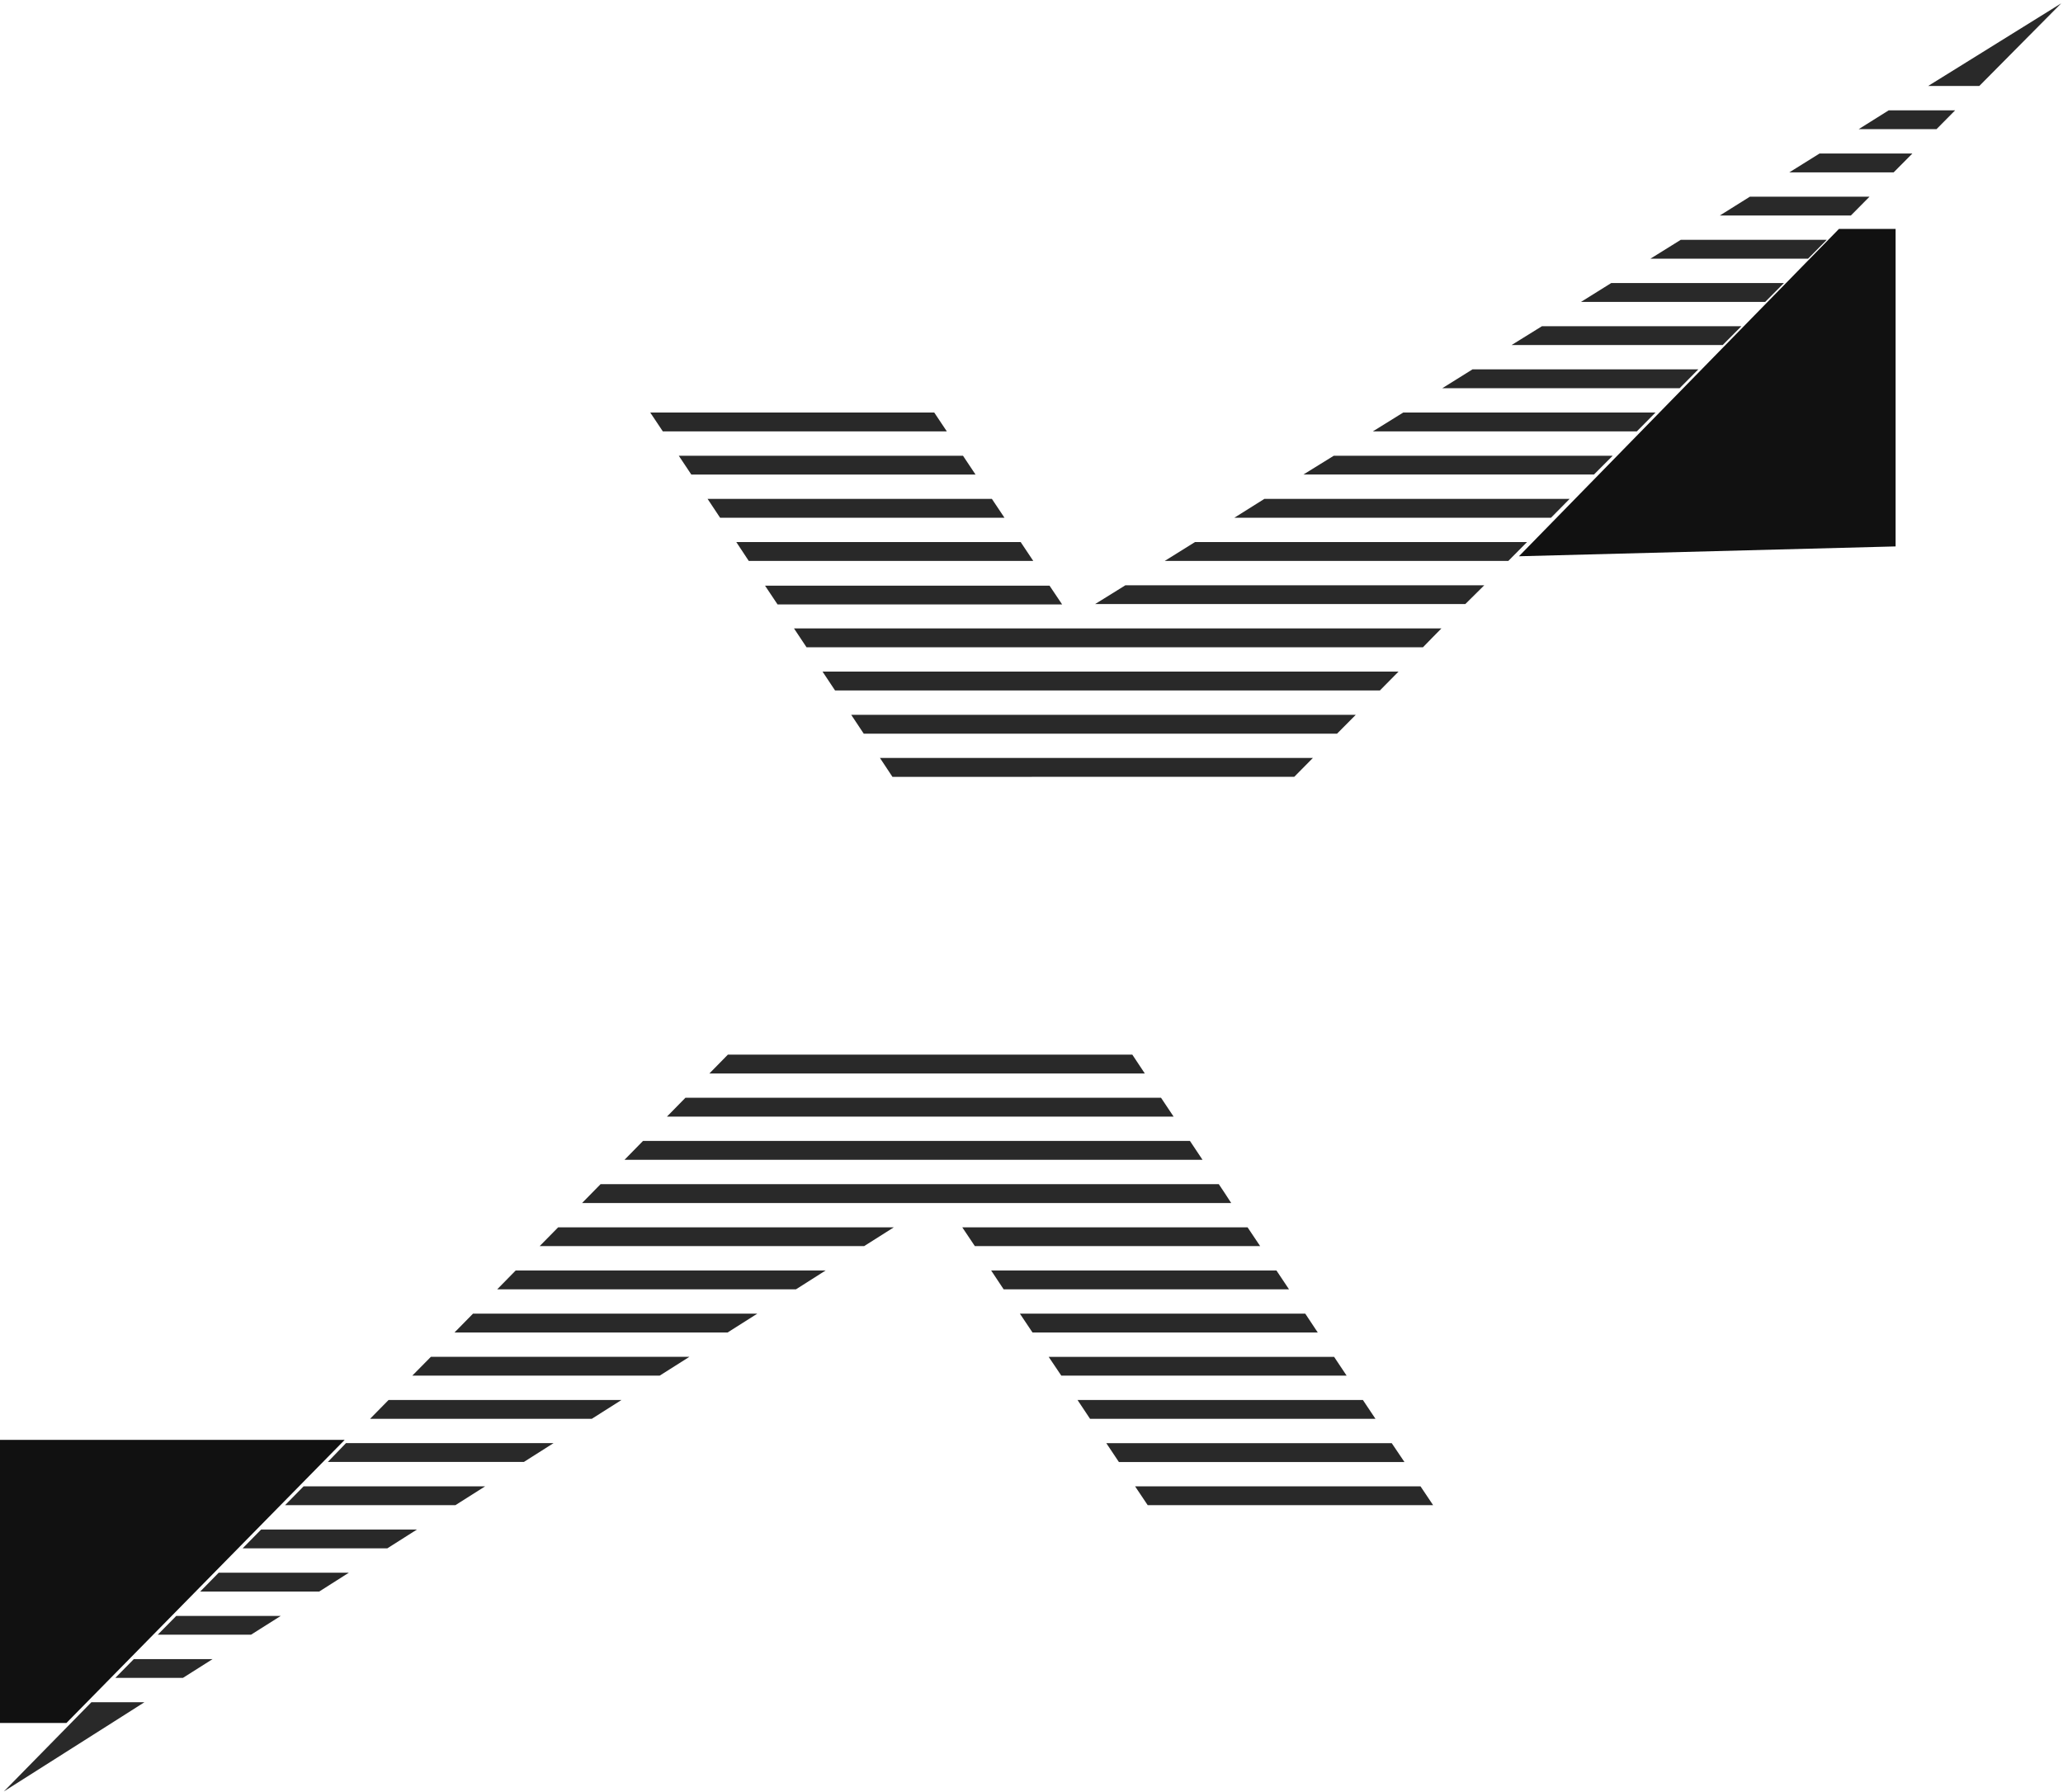 <svg width="419" height="364" viewBox="0 0 419 364" fill="none" xmlns="http://www.w3.org/2000/svg">
<g clip-path="url(#clip0_1_2)">
<path d="M397.767 13.644L391.612 17.463H402.003L405.788 13.644L418.648 0.67L397.767 13.644Z" fill="#292929"/>
<path d="M377.504 26.236H393.311L397.096 22.41H383.605L377.504 26.236Z" fill="#292929"/>
<path d="M363.415 35.015H384.605L388.411 31.183H369.557L363.415 35.015Z" fill="#292929"/>
<path d="M349.307 43.774H375.92L379.705 39.955H355.408L349.307 43.774Z" fill="#292929"/>
<path d="M335.198 52.553H367.214L371.013 48.721H341.36L335.198 52.553Z" fill="#292929"/>
<path d="M321.11 61.326H358.522L362.328 57.493H327.251L321.11 61.326Z" fill="#292929"/>
<path d="M307.015 70.085H349.891L353.676 66.273H313.163L307.015 70.085Z" fill="#292929"/>
<path d="M292.926 78.864H341.132L344.931 75.032H299.068L292.926 78.864Z" fill="#292929"/>
<path d="M278.818 87.637H332.44L336.232 83.804H284.993L278.818 87.637Z" fill="#292929"/>
<path d="M264.723 96.396H323.734L327.54 92.584H270.884L264.723 96.396Z" fill="#292929"/>
<path d="M195.589 92.584H137.866L140.41 96.403H198.133C197.267 95.074 196.408 93.785 195.589 92.584Z" fill="#292929"/>
<path d="M189.75 83.804H132.067L134.624 87.637H192.307L189.75 83.804Z" fill="#292929"/>
<path d="M250.695 105.176H315.009C316.264 103.907 317.539 102.632 318.794 101.343H256.796L250.695 105.176Z" fill="#292929"/>
<path d="M201.455 101.343H143.712L146.256 105.176H204.013L201.455 101.343Z" fill="#292929"/>
<path d="M207.302 110.115H149.545L152.075 113.948H209.859L207.302 110.115Z" fill="#292929"/>
<path d="M236.559 113.948H306.343L310.142 110.115H242.701L236.559 113.948Z" fill="#292929"/>
<path d="M213.161 118.969H155.378L157.922 122.781H215.718L213.161 118.969Z" fill="#292929"/>
<path d="M222.424 122.707H297.611L301.457 118.895H228.565L222.424 122.707Z" fill="#292929"/>
<path d="M163.808 131.487H289.006C290.208 130.232 291.483 128.956 292.752 127.661H161.264L163.808 131.487Z" fill="#292929"/>
<path d="M169.6 140.259H280.261L284.046 136.426H167.057L169.6 140.259Z" fill="#292929"/>
<path d="M175.427 149.038H271.555L275.361 145.206H172.883L175.427 149.038Z" fill="#292929"/>
<path d="M266.656 153.965L262.87 157.798L181.259 157.811L180.608 156.824L178.715 153.965H266.656Z" fill="#292929"/>
<path d="M230.361 214.818L232.515 218.067H144.078L147.837 214.235H229.971L230.361 214.818Z" fill="#292929"/>
<path d="M235.804 222.993H139.219L135.46 226.826H238.361L235.804 222.993Z" fill="#292929"/>
<path d="M241.677 231.766H130.6L126.842 235.599H244.234L241.677 231.766Z" fill="#292929"/>
<path d="M247.537 240.545H121.982L118.224 244.378H250.06C249.221 243.062 248.369 241.787 247.537 240.545Z" fill="#292929"/>
<path d="M109.605 253.137H175.504L181.538 249.318H113.364L109.605 253.137Z" fill="#292929"/>
<path d="M253.383 249.318H195.438L197.995 253.137H255.94L253.383 249.318Z" fill="#292929"/>
<path d="M259.242 258.077H201.298L203.841 261.91H261.799L259.242 258.077Z" fill="#292929"/>
<path d="M100.987 261.91H161.67L167.698 258.077H104.746L100.987 261.91Z" fill="#292929"/>
<path d="M92.309 270.682H147.776L153.81 266.856H96.067L92.309 270.682Z" fill="#292929"/>
<path d="M265.102 266.856H207.144L209.708 270.689H267.646C266.8 269.4 265.947 268.132 265.102 266.856Z" fill="#292929"/>
<path d="M270.961 275.635H212.99C213.849 276.891 214.695 278.179 215.554 279.448H273.505L270.961 275.635Z" fill="#292929"/>
<path d="M83.737 279.448H133.983L140.017 275.629H87.51L83.737 279.448Z" fill="#292929"/>
<path d="M75.159 288.221H120.19L126.224 284.395H78.918L75.159 288.221Z" fill="#292929"/>
<path d="M276.807 284.395H218.849L221.393 288.221H279.365L276.807 284.395Z" fill="#292929"/>
<path d="M66.582 296.98H106.404L112.431 293.154H70.273L66.582 296.98Z" fill="#292929"/>
<path d="M282.667 293.167H224.696C225.568 294.456 226.414 295.744 227.253 296.999H285.251L282.667 293.167Z" fill="#292929"/>
<path d="M288.513 301.94H230.542L233.099 305.759H291.07L288.513 301.94Z" fill="#292929"/>
<path d="M57.896 305.759H92.497L98.524 301.94H61.655L57.896 305.759Z" fill="#292929"/>
<path d="M49.278 314.531H78.663L84.691 310.705H53.037L49.278 314.531Z" fill="#292929"/>
<path d="M40.66 323.311H64.823L70.857 319.478H44.419L40.66 323.311Z" fill="#292929"/>
<path d="M14.806 349.622L0.784 363.911L23.31 349.622L29.337 345.789H18.564L14.806 349.622Z" fill="#292929"/>
<path d="M23.424 340.843H37.156L43.177 337.03H27.182L23.424 340.843Z" fill="#292929"/>
<path d="M32.042 332.07H50.99L57.024 328.257H35.801L32.042 332.07Z" fill="#292929"/>
<path d="M373.5 46.5L308.5 113L385 111V46.5H373.5Z" fill="#111111"/>
<path d="M70 292.5L13.5 350H0V292.5H70Z" fill="#111111"/>
</g>
<defs>
<clipPath id="clip0_1_2">
<rect width="419" height="364" fill="white"/>
</clipPath>
</defs>
</svg>

